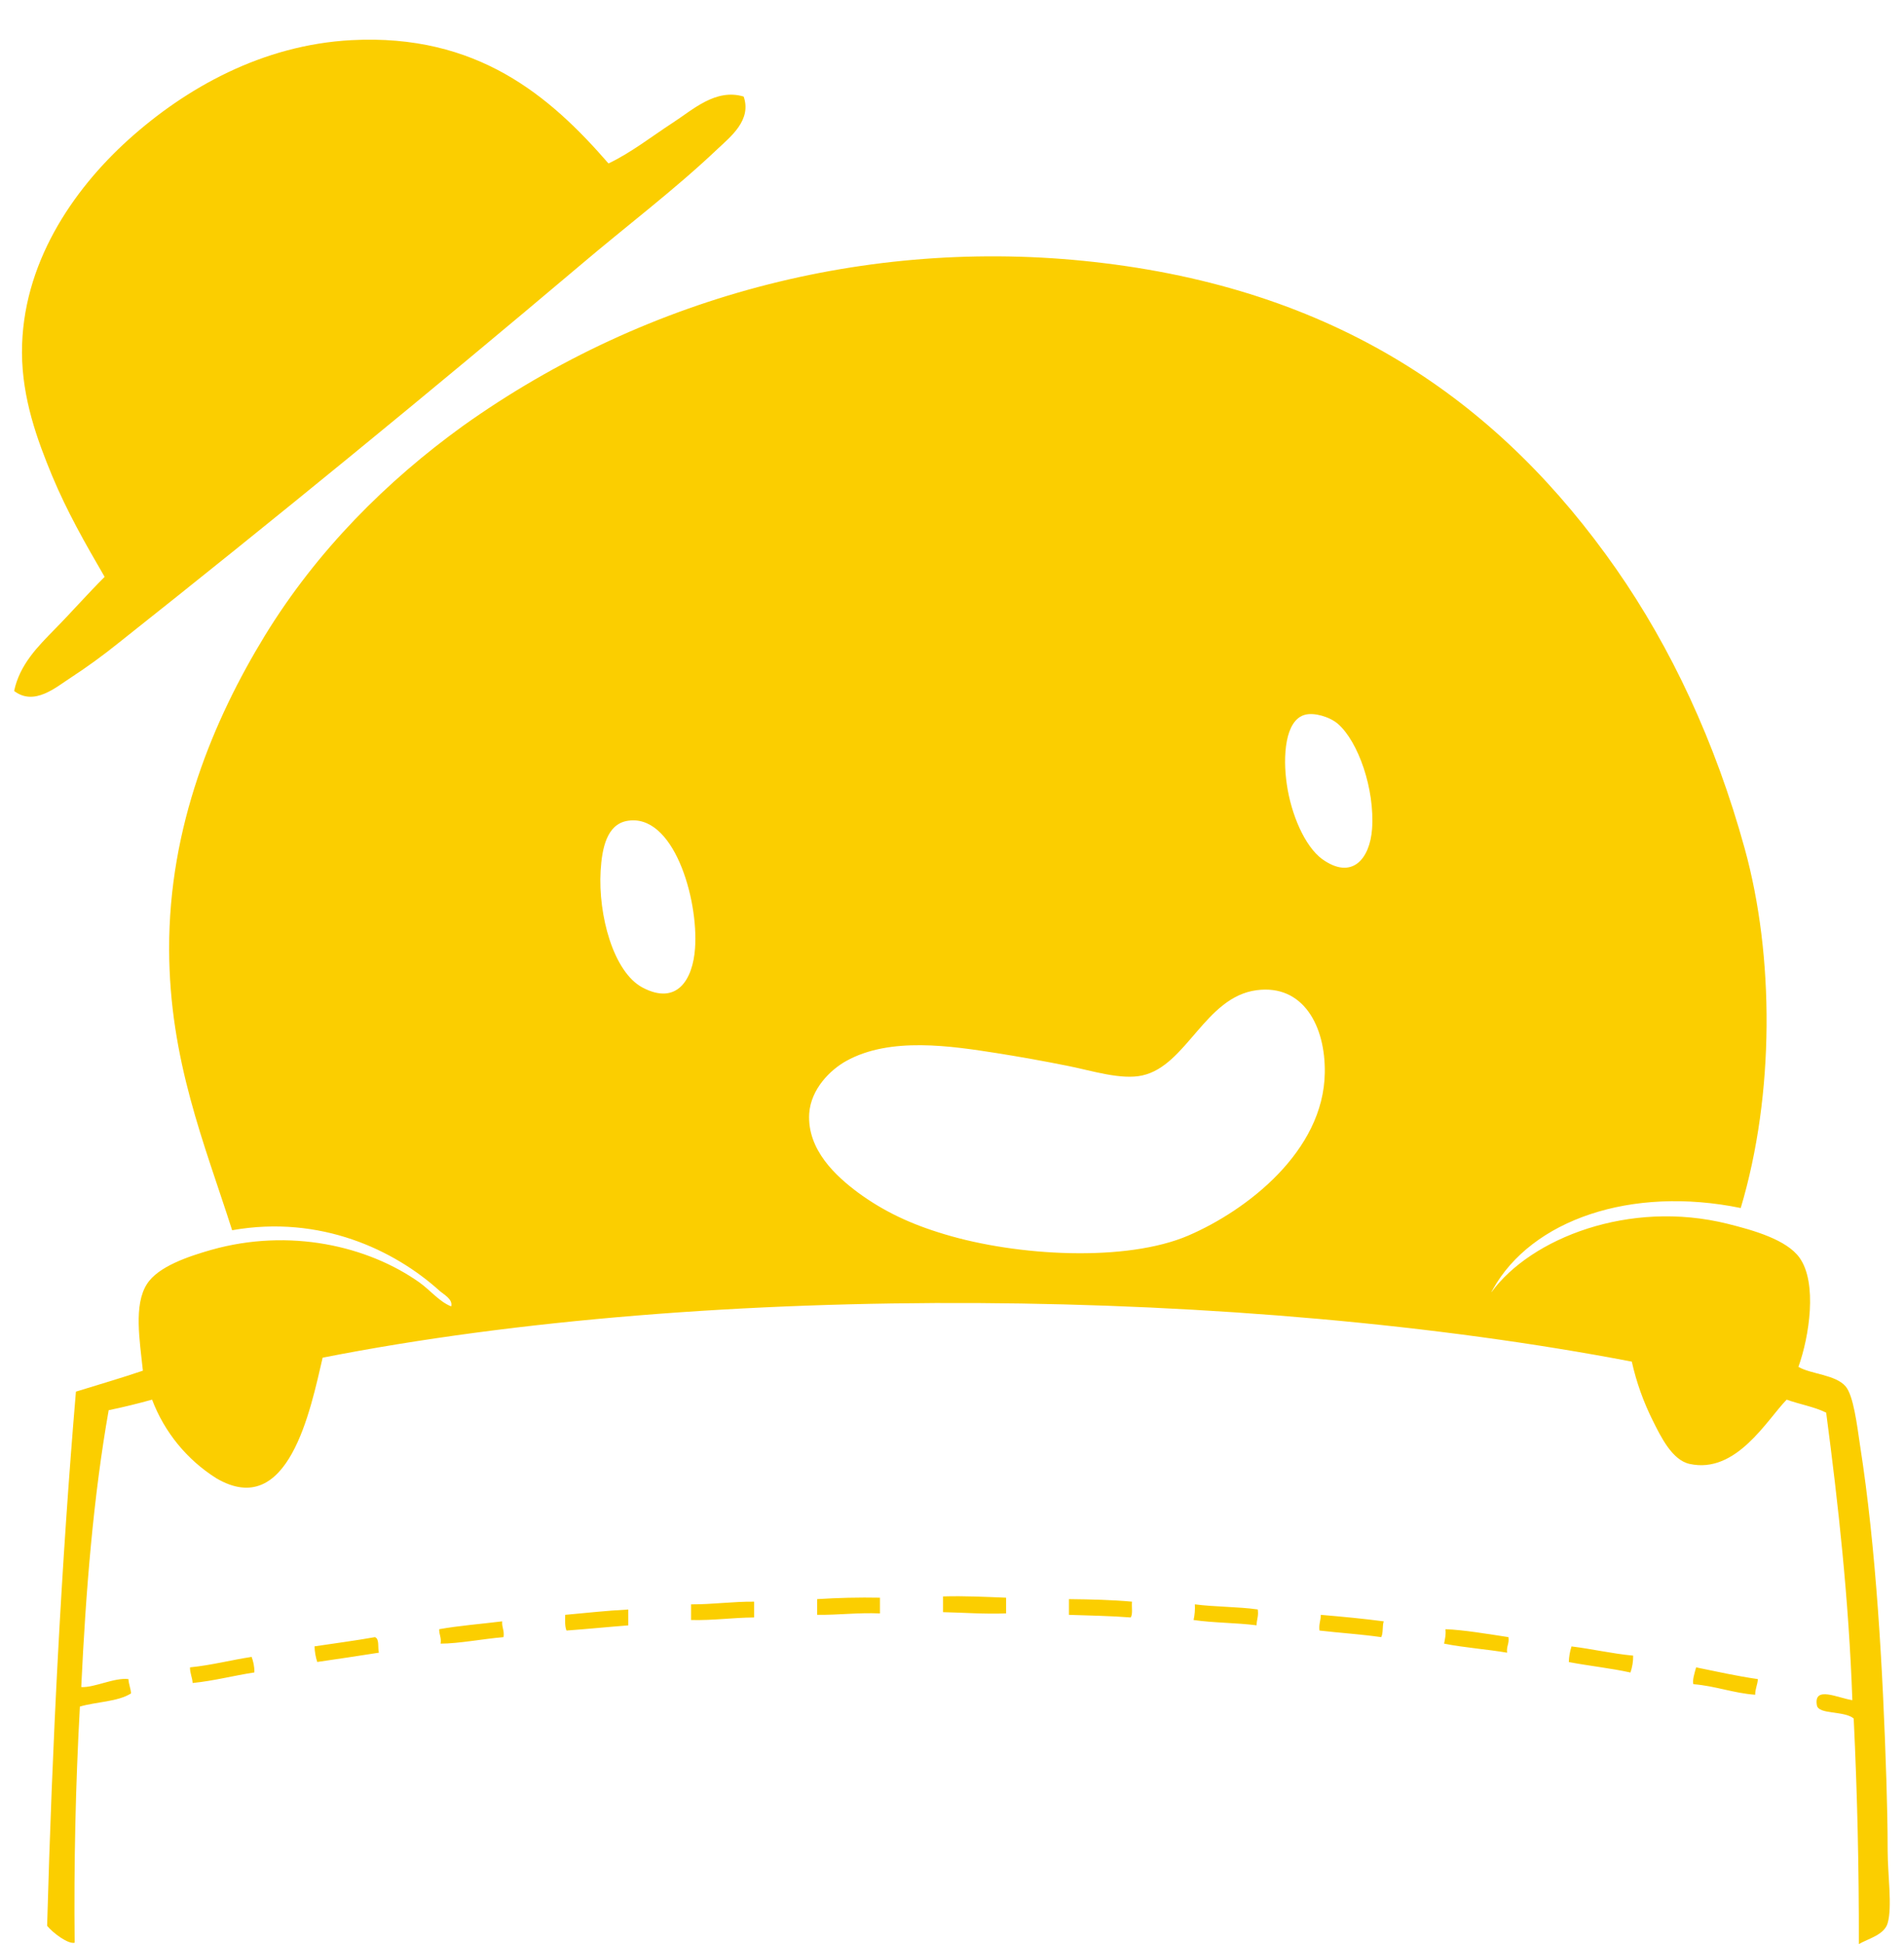 ﻿<?xml version="1.0" encoding="utf-8"?>
<svg version="1.1" xmlns:xlink="http://www.w3.org/1999/xlink" width="48px" height="49px" xmlns="http://www.w3.org/2000/svg">
  <defs>
    <pattern id="BGPattern" patternUnits="userSpaceOnUse" alignment="0 0" imageRepeat="None" />
    <mask fill="white" id="Clip7457">
      <path d="M 8.858 1.012  C 12.03 0.844  13.866 2.42  15.34 4.12  C 15.904 3.852  16.424 3.444  16.96 3.094  C 17.466 2.768  18.04 2.222  18.748 2.434  C 18.954 3.026  18.424 3.44  18.086 3.758  C 17.01 4.78  15.778 5.708  14.646 6.67  C 10.814 9.906  6.931 13.082  3 16.196  C 2.607 16.513  2.199 16.81  1.776 17.086  C 1.41 17.322  0.864 17.804  0.356 17.416  C 0.498 16.742  0.968 16.282  1.38 15.86  C 1.806 15.428  2.208 14.968  2.638 14.54  C 2.142 13.686  1.692 12.898  1.314 11.992  C 0.942 11.094  0.558 10.05  0.554 8.884  C 0.55 6.666  1.824 4.798  3.234 3.524  C 4.68 2.22  6.612 1.132  8.858 1.012  Z M 23.774 40.238  C 24.328 40.222  24.844 40.25  25.364 40.27  L 25.364 40.666  C 24.808 40.686  24.3 40.646  23.774 40.634  L 23.774 40.238  Z M 22.186 40.27  L 22.184 40.27  L 22.184 40.666  C 21.62 40.642  21.144 40.708  20.6 40.702  L 20.6 40.306  C 21.128 40.272  21.657 40.26  22.186 40.27  Z M 26.948 40.306  C 27.498 40.312  28.032 40.324  28.538 40.37  C 28.524 40.504  28.564 40.686  28.504 40.768  C 28.002 40.728  27.468 40.72  26.948 40.702  L 26.948 40.306  Z M 17.422 40.438  C 17.982 40.44  18.454 40.366  19.012 40.37  L 19.012 40.768  C 18.464 40.772  17.988 40.846  17.422 40.832  L 17.422 40.438  Z M 30.09 40.832  C 30.119 40.703  30.13 40.57  30.122 40.438  C 30.632 40.504  31.21 40.496  31.708 40.566  C 31.734 40.734  31.68 40.824  31.678 40.966  C 31.168 40.9  30.59 40.906  30.09 40.832  Z M 14.248 40.702  C 14.778 40.654  15.29 40.596  15.838 40.568  L 15.838 40.968  C 15.318 41.008  14.804 41.06  14.282 41.098  C 14.238 40.998  14.246 40.846  14.248 40.702  Z M 33.264 41.098  C 33.244 40.932  33.298 40.842  33.298 40.702  C 33.836 40.748  34.372 40.798  34.884 40.866  C 34.844 40.982  34.876 41.162  34.82 41.264  C 34.32 41.192  33.784 41.158  33.264 41.098  Z M 11.072 41.064  C 11.576 40.974  12.13 40.932  12.66 40.866  C 12.648 41.026  12.72 41.092  12.694 41.264  C 12.176 41.308  11.558 41.428  11.108 41.428  C 11.132 41.274  11.068 41.2  11.072 41.064  Z M 38.03 41.264  L 38.028 41.264  C 38.052 41.432  37.974 41.492  37.994 41.656  C 37.482 41.568  36.914 41.53  36.406 41.428  C 36.426 41.312  36.456 41.21  36.44 41.064  C 36.896 41.08  37.53 41.188  38.03 41.264  Z M 7.93 41.496  C 8.436 41.42  8.96 41.352  9.452 41.264  C 9.572 41.308  9.518 41.53  9.552 41.656  C 9.034 41.736  8.518 41.816  7.998 41.89  C 7.956 41.763  7.933 41.63  7.93 41.496  Z M 41.17 41.73  L 41.172 41.73  C 41.174 41.875  41.151 42.019  41.104 42.156  C 40.61 42.046  40.064 41.99  39.55 41.892  C 39.554 41.758  39.577 41.625  39.618 41.498  C 40.144 41.562  40.624 41.678  41.17 41.73  Z M 4.79 42.026  C 5.34 41.97  5.82 41.842  6.344 41.762  C 6.384 41.876  6.416 41.994  6.412 42.154  C 5.886 42.234  5.406 42.364  4.856 42.42  C 4.848 42.274  4.788 42.18  4.79 42.026  Z M 42.692 42.45  C 42.656 42.368  42.724 42.15  42.76 42.026  C 43.27 42.13  43.776 42.244  44.316 42.322  C 44.308 42.466  44.248 42.56  44.248 42.716  C 43.688 42.674  43.258 42.496  42.692 42.45  Z M 45.37 31.706  C 45.818 32.34  45.614 33.684  45.338 34.452  C 45.65 34.636  46.278 34.648  46.528 34.944  C 46.726 35.174  46.816 35.916  46.892 36.432  C 47.298 39.024  47.466 42.048  47.556 44.87  C 47.572 45.402  47.588 46.036  47.588 46.652  C 47.588 47.248  47.708 48.06  47.588 48.472  C 47.506 48.766  47.108 48.86  46.862 49  C 46.866 47.104  46.823 45.208  46.732 43.314  C 46.484 43.112  45.844 43.22  45.804 42.982  C 45.716 42.478  46.338 42.802  46.698 42.852  C 46.608 40.308  46.344 37.932  46.038 35.606  C 45.744 35.458  45.366 35.396  45.042 35.278  C 44.538 35.796  43.77 37.156  42.596 36.898  C 42.156 36.804  41.87 36.214  41.668 35.808  C 41.431 35.335  41.253 34.836  41.138 34.32  C 31.378 32.448  17.96 32.288  8.134 34.22  C 7.828 35.53  7.274 38.326  5.454 37.26  C 4.713 36.793  4.144 36.097  3.834 35.278  C 3.472 35.379  3.108 35.468  2.74 35.544  C 2.356 37.712  2.164 40.08  2.048 42.522  C 2.38 42.542  2.88 42.278  3.238 42.322  C 3.246 42.454  3.294 42.55  3.304 42.682  C 2.972 42.894  2.43 42.892  2.014 43.014  C 1.905 44.996  1.861 46.981  1.882 48.966  C 1.722 49.01  1.336 48.722  1.188 48.54  C 1.316 43.938  1.546 39.434  1.914 35.076  C 2.474 34.902  3.05 34.736  3.602 34.548  C 3.522 33.782  3.368 32.894  3.702 32.368  C 3.982 31.92  4.764 31.664  5.322 31.504  C 7.302 30.944  9.28 31.404  10.582 32.33  C 10.862 32.534  11.076 32.808  11.374 32.928  C 11.424 32.748  11.186 32.628  11.076 32.53  C 9.942 31.508  8.08 30.614  5.852 31.008  C 5.156 28.828  4.272 26.724  4.264 23.932  C 4.254 20.826  5.388 18.134  6.674 16.026  C 7.994 13.87  9.756 12.118  11.67 10.736  C 16.358 7.393  22.129 5.929  27.844 6.634  C 33.864 7.372  37.86 10.214  40.744 14.34  C 42.124 16.32  43.24 18.688  43.984 21.388  C 44.732 24.092  44.74 27.584  43.884 30.448  C 41.118 29.882  38.61 30.748  37.634 32.5  C 37.626 32.53  37.602 32.534  37.602 32.566  C 38.598 31.21  41.074 30.23  43.554 30.846  C 44.21 31.01  45.046 31.246  45.37 31.706  Z M 32.904 18.014  C 32.392 18.144  32.338 19.07  32.44 19.764  C 32.55 20.53  32.894 21.33  33.33 21.652  C 34.082 22.192  34.534 21.654  34.59 20.892  C 34.66 19.884  34.242 18.692  33.728 18.244  C 33.518 18.064  33.13 17.954  32.904 18.014  Z M 15.802 20.692  C 15.302 20.786  15.176 21.37  15.142 21.948  C 15.076 23.06  15.462 24.502  16.2 24.892  C 17.06 25.346  17.466 24.702  17.522 23.902  C 17.612 22.65  16.976 20.474  15.802 20.692  Z M 28.8 27.106  L 28.802 27.106  C 28.27 27.226  27.536 26.99  26.95 26.872  C 26.346 26.75  25.739 26.641  25.13 26.544  C 23.996 26.368  22.442 26.122  21.33 26.744  C 20.934 26.964  20.442 27.446  20.4 28.068  C 20.346 28.988  21.084 29.65  21.624 30.054  C 22.27 30.528  22.95 30.852  23.808 31.108  C 25.642 31.664  28.394 31.814  29.958 31.142  C 31.428 30.51  33.37 29.018  33.398 27.042  C 33.418 25.862  32.854 24.804  31.68 24.958  C 30.38 25.128  29.916 26.86  28.8 27.106  Z " fill-rule="evenodd" />
    </mask>
  </defs>
  <g>
    <path d="M 8.858 1.012  C 12.03 0.844  13.866 2.42  15.34 4.12  C 15.904 3.852  16.424 3.444  16.96 3.094  C 17.466 2.768  18.04 2.222  18.748 2.434  C 18.954 3.026  18.424 3.44  18.086 3.758  C 17.01 4.78  15.778 5.708  14.646 6.67  C 10.814 9.906  6.931 13.082  3 16.196  C 2.607 16.513  2.199 16.81  1.776 17.086  C 1.41 17.322  0.864 17.804  0.356 17.416  C 0.498 16.742  0.968 16.282  1.38 15.86  C 1.806 15.428  2.208 14.968  2.638 14.54  C 2.142 13.686  1.692 12.898  1.314 11.992  C 0.942 11.094  0.558 10.05  0.554 8.884  C 0.55 6.666  1.824 4.798  3.234 3.524  C 4.68 2.22  6.612 1.132  8.858 1.012  Z M 23.774 40.238  C 24.328 40.222  24.844 40.25  25.364 40.27  L 25.364 40.666  C 24.808 40.686  24.3 40.646  23.774 40.634  L 23.774 40.238  Z M 22.186 40.27  L 22.184 40.27  L 22.184 40.666  C 21.62 40.642  21.144 40.708  20.6 40.702  L 20.6 40.306  C 21.128 40.272  21.657 40.26  22.186 40.27  Z M 26.948 40.306  C 27.498 40.312  28.032 40.324  28.538 40.37  C 28.524 40.504  28.564 40.686  28.504 40.768  C 28.002 40.728  27.468 40.72  26.948 40.702  L 26.948 40.306  Z M 17.422 40.438  C 17.982 40.44  18.454 40.366  19.012 40.37  L 19.012 40.768  C 18.464 40.772  17.988 40.846  17.422 40.832  L 17.422 40.438  Z M 30.09 40.832  C 30.119 40.703  30.13 40.57  30.122 40.438  C 30.632 40.504  31.21 40.496  31.708 40.566  C 31.734 40.734  31.68 40.824  31.678 40.966  C 31.168 40.9  30.59 40.906  30.09 40.832  Z M 14.248 40.702  C 14.778 40.654  15.29 40.596  15.838 40.568  L 15.838 40.968  C 15.318 41.008  14.804 41.06  14.282 41.098  C 14.238 40.998  14.246 40.846  14.248 40.702  Z M 33.264 41.098  C 33.244 40.932  33.298 40.842  33.298 40.702  C 33.836 40.748  34.372 40.798  34.884 40.866  C 34.844 40.982  34.876 41.162  34.82 41.264  C 34.32 41.192  33.784 41.158  33.264 41.098  Z M 11.072 41.064  C 11.576 40.974  12.13 40.932  12.66 40.866  C 12.648 41.026  12.72 41.092  12.694 41.264  C 12.176 41.308  11.558 41.428  11.108 41.428  C 11.132 41.274  11.068 41.2  11.072 41.064  Z M 38.03 41.264  L 38.028 41.264  C 38.052 41.432  37.974 41.492  37.994 41.656  C 37.482 41.568  36.914 41.53  36.406 41.428  C 36.426 41.312  36.456 41.21  36.44 41.064  C 36.896 41.08  37.53 41.188  38.03 41.264  Z M 7.93 41.496  C 8.436 41.42  8.96 41.352  9.452 41.264  C 9.572 41.308  9.518 41.53  9.552 41.656  C 9.034 41.736  8.518 41.816  7.998 41.89  C 7.956 41.763  7.933 41.63  7.93 41.496  Z M 41.17 41.73  L 41.172 41.73  C 41.174 41.875  41.151 42.019  41.104 42.156  C 40.61 42.046  40.064 41.99  39.55 41.892  C 39.554 41.758  39.577 41.625  39.618 41.498  C 40.144 41.562  40.624 41.678  41.17 41.73  Z M 4.79 42.026  C 5.34 41.97  5.82 41.842  6.344 41.762  C 6.384 41.876  6.416 41.994  6.412 42.154  C 5.886 42.234  5.406 42.364  4.856 42.42  C 4.848 42.274  4.788 42.18  4.79 42.026  Z M 42.692 42.45  C 42.656 42.368  42.724 42.15  42.76 42.026  C 43.27 42.13  43.776 42.244  44.316 42.322  C 44.308 42.466  44.248 42.56  44.248 42.716  C 43.688 42.674  43.258 42.496  42.692 42.45  Z M 45.37 31.706  C 45.818 32.34  45.614 33.684  45.338 34.452  C 45.65 34.636  46.278 34.648  46.528 34.944  C 46.726 35.174  46.816 35.916  46.892 36.432  C 47.298 39.024  47.466 42.048  47.556 44.87  C 47.572 45.402  47.588 46.036  47.588 46.652  C 47.588 47.248  47.708 48.06  47.588 48.472  C 47.506 48.766  47.108 48.86  46.862 49  C 46.866 47.104  46.823 45.208  46.732 43.314  C 46.484 43.112  45.844 43.22  45.804 42.982  C 45.716 42.478  46.338 42.802  46.698 42.852  C 46.608 40.308  46.344 37.932  46.038 35.606  C 45.744 35.458  45.366 35.396  45.042 35.278  C 44.538 35.796  43.77 37.156  42.596 36.898  C 42.156 36.804  41.87 36.214  41.668 35.808  C 41.431 35.335  41.253 34.836  41.138 34.32  C 31.378 32.448  17.96 32.288  8.134 34.22  C 7.828 35.53  7.274 38.326  5.454 37.26  C 4.713 36.793  4.144 36.097  3.834 35.278  C 3.472 35.379  3.108 35.468  2.74 35.544  C 2.356 37.712  2.164 40.08  2.048 42.522  C 2.38 42.542  2.88 42.278  3.238 42.322  C 3.246 42.454  3.294 42.55  3.304 42.682  C 2.972 42.894  2.43 42.892  2.014 43.014  C 1.905 44.996  1.861 46.981  1.882 48.966  C 1.722 49.01  1.336 48.722  1.188 48.54  C 1.316 43.938  1.546 39.434  1.914 35.076  C 2.474 34.902  3.05 34.736  3.602 34.548  C 3.522 33.782  3.368 32.894  3.702 32.368  C 3.982 31.92  4.764 31.664  5.322 31.504  C 7.302 30.944  9.28 31.404  10.582 32.33  C 10.862 32.534  11.076 32.808  11.374 32.928  C 11.424 32.748  11.186 32.628  11.076 32.53  C 9.942 31.508  8.08 30.614  5.852 31.008  C 5.156 28.828  4.272 26.724  4.264 23.932  C 4.254 20.826  5.388 18.134  6.674 16.026  C 7.994 13.87  9.756 12.118  11.67 10.736  C 16.358 7.393  22.129 5.929  27.844 6.634  C 33.864 7.372  37.86 10.214  40.744 14.34  C 42.124 16.32  43.24 18.688  43.984 21.388  C 44.732 24.092  44.74 27.584  43.884 30.448  C 41.118 29.882  38.61 30.748  37.634 32.5  C 37.626 32.53  37.602 32.534  37.602 32.566  C 38.598 31.21  41.074 30.23  43.554 30.846  C 44.21 31.01  45.046 31.246  45.37 31.706  Z M 32.904 18.014  C 32.392 18.144  32.338 19.07  32.44 19.764  C 32.55 20.53  32.894 21.33  33.33 21.652  C 34.082 22.192  34.534 21.654  34.59 20.892  C 34.66 19.884  34.242 18.692  33.728 18.244  C 33.518 18.064  33.13 17.954  32.904 18.014  Z M 15.802 20.692  C 15.302 20.786  15.176 21.37  15.142 21.948  C 15.076 23.06  15.462 24.502  16.2 24.892  C 17.06 25.346  17.466 24.702  17.522 23.902  C 17.612 22.65  16.976 20.474  15.802 20.692  Z M 28.8 27.106  L 28.802 27.106  C 28.27 27.226  27.536 26.99  26.95 26.872  C 26.346 26.75  25.739 26.641  25.13 26.544  C 23.996 26.368  22.442 26.122  21.33 26.744  C 20.934 26.964  20.442 27.446  20.4 28.068  C 20.346 28.988  21.084 29.65  21.624 30.054  C 22.27 30.528  22.95 30.852  23.808 31.108  C 25.642 31.664  28.394 31.814  29.958 31.142  C 31.428 30.51  33.37 29.018  33.398 27.042  C 33.418 25.862  32.854 24.804  31.68 24.958  C 30.38 25.128  29.916 26.86  28.8 27.106  Z " fill-rule="nonzero" fill="rgba(251, 206, 0, 1)" stroke="none" class="fill" />
    <path d="M 8.858 1.012  C 12.03 0.844  13.866 2.42  15.34 4.12  C 15.904 3.852  16.424 3.444  16.96 3.094  C 17.466 2.768  18.04 2.222  18.748 2.434  C 18.954 3.026  18.424 3.44  18.086 3.758  C 17.01 4.78  15.778 5.708  14.646 6.67  C 10.814 9.906  6.931 13.082  3 16.196  C 2.607 16.513  2.199 16.81  1.776 17.086  C 1.41 17.322  0.864 17.804  0.356 17.416  C 0.498 16.742  0.968 16.282  1.38 15.86  C 1.806 15.428  2.208 14.968  2.638 14.54  C 2.142 13.686  1.692 12.898  1.314 11.992  C 0.942 11.094  0.558 10.05  0.554 8.884  C 0.55 6.666  1.824 4.798  3.234 3.524  C 4.68 2.22  6.612 1.132  8.858 1.012  Z " stroke-width="0" stroke-dasharray="0" stroke="rgba(255, 255, 255, 0)" fill="none" class="stroke" mask="url(#Clip7457)" />
    <path d="M 23.774 40.238  C 24.328 40.222  24.844 40.25  25.364 40.27  L 25.364 40.666  C 24.808 40.686  24.3 40.646  23.774 40.634  L 23.774 40.238  Z " stroke-width="0" stroke-dasharray="0" stroke="rgba(255, 255, 255, 0)" fill="none" class="stroke" mask="url(#Clip7457)" />
    <path d="M 22.186 40.27  L 22.184 40.27  L 22.184 40.666  C 21.62 40.642  21.144 40.708  20.6 40.702  L 20.6 40.306  C 21.128 40.272  21.657 40.26  22.186 40.27  Z " stroke-width="0" stroke-dasharray="0" stroke="rgba(255, 255, 255, 0)" fill="none" class="stroke" mask="url(#Clip7457)" />
    <path d="M 26.948 40.306  C 27.498 40.312  28.032 40.324  28.538 40.37  C 28.524 40.504  28.564 40.686  28.504 40.768  C 28.002 40.728  27.468 40.72  26.948 40.702  L 26.948 40.306  Z " stroke-width="0" stroke-dasharray="0" stroke="rgba(255, 255, 255, 0)" fill="none" class="stroke" mask="url(#Clip7457)" />
    <path d="M 17.422 40.438  C 17.982 40.44  18.454 40.366  19.012 40.37  L 19.012 40.768  C 18.464 40.772  17.988 40.846  17.422 40.832  L 17.422 40.438  Z " stroke-width="0" stroke-dasharray="0" stroke="rgba(255, 255, 255, 0)" fill="none" class="stroke" mask="url(#Clip7457)" />
    <path d="M 30.09 40.832  C 30.119 40.703  30.13 40.57  30.122 40.438  C 30.632 40.504  31.21 40.496  31.708 40.566  C 31.734 40.734  31.68 40.824  31.678 40.966  C 31.168 40.9  30.59 40.906  30.09 40.832  Z " stroke-width="0" stroke-dasharray="0" stroke="rgba(255, 255, 255, 0)" fill="none" class="stroke" mask="url(#Clip7457)" />
    <path d="M 14.248 40.702  C 14.778 40.654  15.29 40.596  15.838 40.568  L 15.838 40.968  C 15.318 41.008  14.804 41.06  14.282 41.098  C 14.238 40.998  14.246 40.846  14.248 40.702  Z " stroke-width="0" stroke-dasharray="0" stroke="rgba(255, 255, 255, 0)" fill="none" class="stroke" mask="url(#Clip7457)" />
    <path d="M 33.264 41.098  C 33.244 40.932  33.298 40.842  33.298 40.702  C 33.836 40.748  34.372 40.798  34.884 40.866  C 34.844 40.982  34.876 41.162  34.82 41.264  C 34.32 41.192  33.784 41.158  33.264 41.098  Z " stroke-width="0" stroke-dasharray="0" stroke="rgba(255, 255, 255, 0)" fill="none" class="stroke" mask="url(#Clip7457)" />
    <path d="M 11.072 41.064  C 11.576 40.974  12.13 40.932  12.66 40.866  C 12.648 41.026  12.72 41.092  12.694 41.264  C 12.176 41.308  11.558 41.428  11.108 41.428  C 11.132 41.274  11.068 41.2  11.072 41.064  Z " stroke-width="0" stroke-dasharray="0" stroke="rgba(255, 255, 255, 0)" fill="none" class="stroke" mask="url(#Clip7457)" />
    <path d="M 38.03 41.264  L 38.028 41.264  C 38.052 41.432  37.974 41.492  37.994 41.656  C 37.482 41.568  36.914 41.53  36.406 41.428  C 36.426 41.312  36.456 41.21  36.44 41.064  C 36.896 41.08  37.53 41.188  38.03 41.264  Z " stroke-width="0" stroke-dasharray="0" stroke="rgba(255, 255, 255, 0)" fill="none" class="stroke" mask="url(#Clip7457)" />
    <path d="M 7.93 41.496  C 8.436 41.42  8.96 41.352  9.452 41.264  C 9.572 41.308  9.518 41.53  9.552 41.656  C 9.034 41.736  8.518 41.816  7.998 41.89  C 7.956 41.763  7.933 41.63  7.93 41.496  Z " stroke-width="0" stroke-dasharray="0" stroke="rgba(255, 255, 255, 0)" fill="none" class="stroke" mask="url(#Clip7457)" />
    <path d="M 41.17 41.73  L 41.172 41.73  C 41.174 41.875  41.151 42.019  41.104 42.156  C 40.61 42.046  40.064 41.99  39.55 41.892  C 39.554 41.758  39.577 41.625  39.618 41.498  C 40.144 41.562  40.624 41.678  41.17 41.73  Z " stroke-width="0" stroke-dasharray="0" stroke="rgba(255, 255, 255, 0)" fill="none" class="stroke" mask="url(#Clip7457)" />
    <path d="M 4.79 42.026  C 5.34 41.97  5.82 41.842  6.344 41.762  C 6.384 41.876  6.416 41.994  6.412 42.154  C 5.886 42.234  5.406 42.364  4.856 42.42  C 4.848 42.274  4.788 42.18  4.79 42.026  Z " stroke-width="0" stroke-dasharray="0" stroke="rgba(255, 255, 255, 0)" fill="none" class="stroke" mask="url(#Clip7457)" />
    <path d="M 42.692 42.45  C 42.656 42.368  42.724 42.15  42.76 42.026  C 43.27 42.13  43.776 42.244  44.316 42.322  C 44.308 42.466  44.248 42.56  44.248 42.716  C 43.688 42.674  43.258 42.496  42.692 42.45  Z " stroke-width="0" stroke-dasharray="0" stroke="rgba(255, 255, 255, 0)" fill="none" class="stroke" mask="url(#Clip7457)" />
    <path d="M 45.37 31.706  C 45.818 32.34  45.614 33.684  45.338 34.452  C 45.65 34.636  46.278 34.648  46.528 34.944  C 46.726 35.174  46.816 35.916  46.892 36.432  C 47.298 39.024  47.466 42.048  47.556 44.87  C 47.572 45.402  47.588 46.036  47.588 46.652  C 47.588 47.248  47.708 48.06  47.588 48.472  C 47.506 48.766  47.108 48.86  46.862 49  C 46.866 47.104  46.823 45.208  46.732 43.314  C 46.484 43.112  45.844 43.22  45.804 42.982  C 45.716 42.478  46.338 42.802  46.698 42.852  C 46.608 40.308  46.344 37.932  46.038 35.606  C 45.744 35.458  45.366 35.396  45.042 35.278  C 44.538 35.796  43.77 37.156  42.596 36.898  C 42.156 36.804  41.87 36.214  41.668 35.808  C 41.431 35.335  41.253 34.836  41.138 34.32  C 31.378 32.448  17.96 32.288  8.134 34.22  C 7.828 35.53  7.274 38.326  5.454 37.26  C 4.713 36.793  4.144 36.097  3.834 35.278  C 3.472 35.379  3.108 35.468  2.74 35.544  C 2.356 37.712  2.164 40.08  2.048 42.522  C 2.38 42.542  2.88 42.278  3.238 42.322  C 3.246 42.454  3.294 42.55  3.304 42.682  C 2.972 42.894  2.43 42.892  2.014 43.014  C 1.905 44.996  1.861 46.981  1.882 48.966  C 1.722 49.01  1.336 48.722  1.188 48.54  C 1.316 43.938  1.546 39.434  1.914 35.076  C 2.474 34.902  3.05 34.736  3.602 34.548  C 3.522 33.782  3.368 32.894  3.702 32.368  C 3.982 31.92  4.764 31.664  5.322 31.504  C 7.302 30.944  9.28 31.404  10.582 32.33  C 10.862 32.534  11.076 32.808  11.374 32.928  C 11.424 32.748  11.186 32.628  11.076 32.53  C 9.942 31.508  8.08 30.614  5.852 31.008  C 5.156 28.828  4.272 26.724  4.264 23.932  C 4.254 20.826  5.388 18.134  6.674 16.026  C 7.994 13.87  9.756 12.118  11.67 10.736  C 16.358 7.393  22.129 5.929  27.844 6.634  C 33.864 7.372  37.86 10.214  40.744 14.34  C 42.124 16.32  43.24 18.688  43.984 21.388  C 44.732 24.092  44.74 27.584  43.884 30.448  C 41.118 29.882  38.61 30.748  37.634 32.5  C 37.626 32.53  37.602 32.534  37.602 32.566  C 38.598 31.21  41.074 30.23  43.554 30.846  C 44.21 31.01  45.046 31.246  45.37 31.706  Z " stroke-width="0" stroke-dasharray="0" stroke="rgba(255, 255, 255, 0)" fill="none" class="stroke" mask="url(#Clip7457)" />
    <path d="M 32.904 18.014  C 32.392 18.144  32.338 19.07  32.44 19.764  C 32.55 20.53  32.894 21.33  33.33 21.652  C 34.082 22.192  34.534 21.654  34.59 20.892  C 34.66 19.884  34.242 18.692  33.728 18.244  C 33.518 18.064  33.13 17.954  32.904 18.014  Z " stroke-width="0" stroke-dasharray="0" stroke="rgba(255, 255, 255, 0)" fill="none" class="stroke" mask="url(#Clip7457)" />
    <path d="M 15.802 20.692  C 15.302 20.786  15.176 21.37  15.142 21.948  C 15.076 23.06  15.462 24.502  16.2 24.892  C 17.06 25.346  17.466 24.702  17.522 23.902  C 17.612 22.65  16.976 20.474  15.802 20.692  Z " stroke-width="0" stroke-dasharray="0" stroke="rgba(255, 255, 255, 0)" fill="none" class="stroke" mask="url(#Clip7457)" />
    <path d="M 28.8 27.106  L 28.802 27.106  C 28.27 27.226  27.536 26.99  26.95 26.872  C 26.346 26.75  25.739 26.641  25.13 26.544  C 23.996 26.368  22.442 26.122  21.33 26.744  C 20.934 26.964  20.442 27.446  20.4 28.068  C 20.346 28.988  21.084 29.65  21.624 30.054  C 22.27 30.528  22.95 30.852  23.808 31.108  C 25.642 31.664  28.394 31.814  29.958 31.142  C 31.428 30.51  33.37 29.018  33.398 27.042  C 33.418 25.862  32.854 24.804  31.68 24.958  C 30.38 25.128  29.916 26.86  28.8 27.106  Z " stroke-width="0" stroke-dasharray="0" stroke="rgba(255, 255, 255, 0)" fill="none" class="stroke" mask="url(#Clip7457)" />
  </g>
</svg>